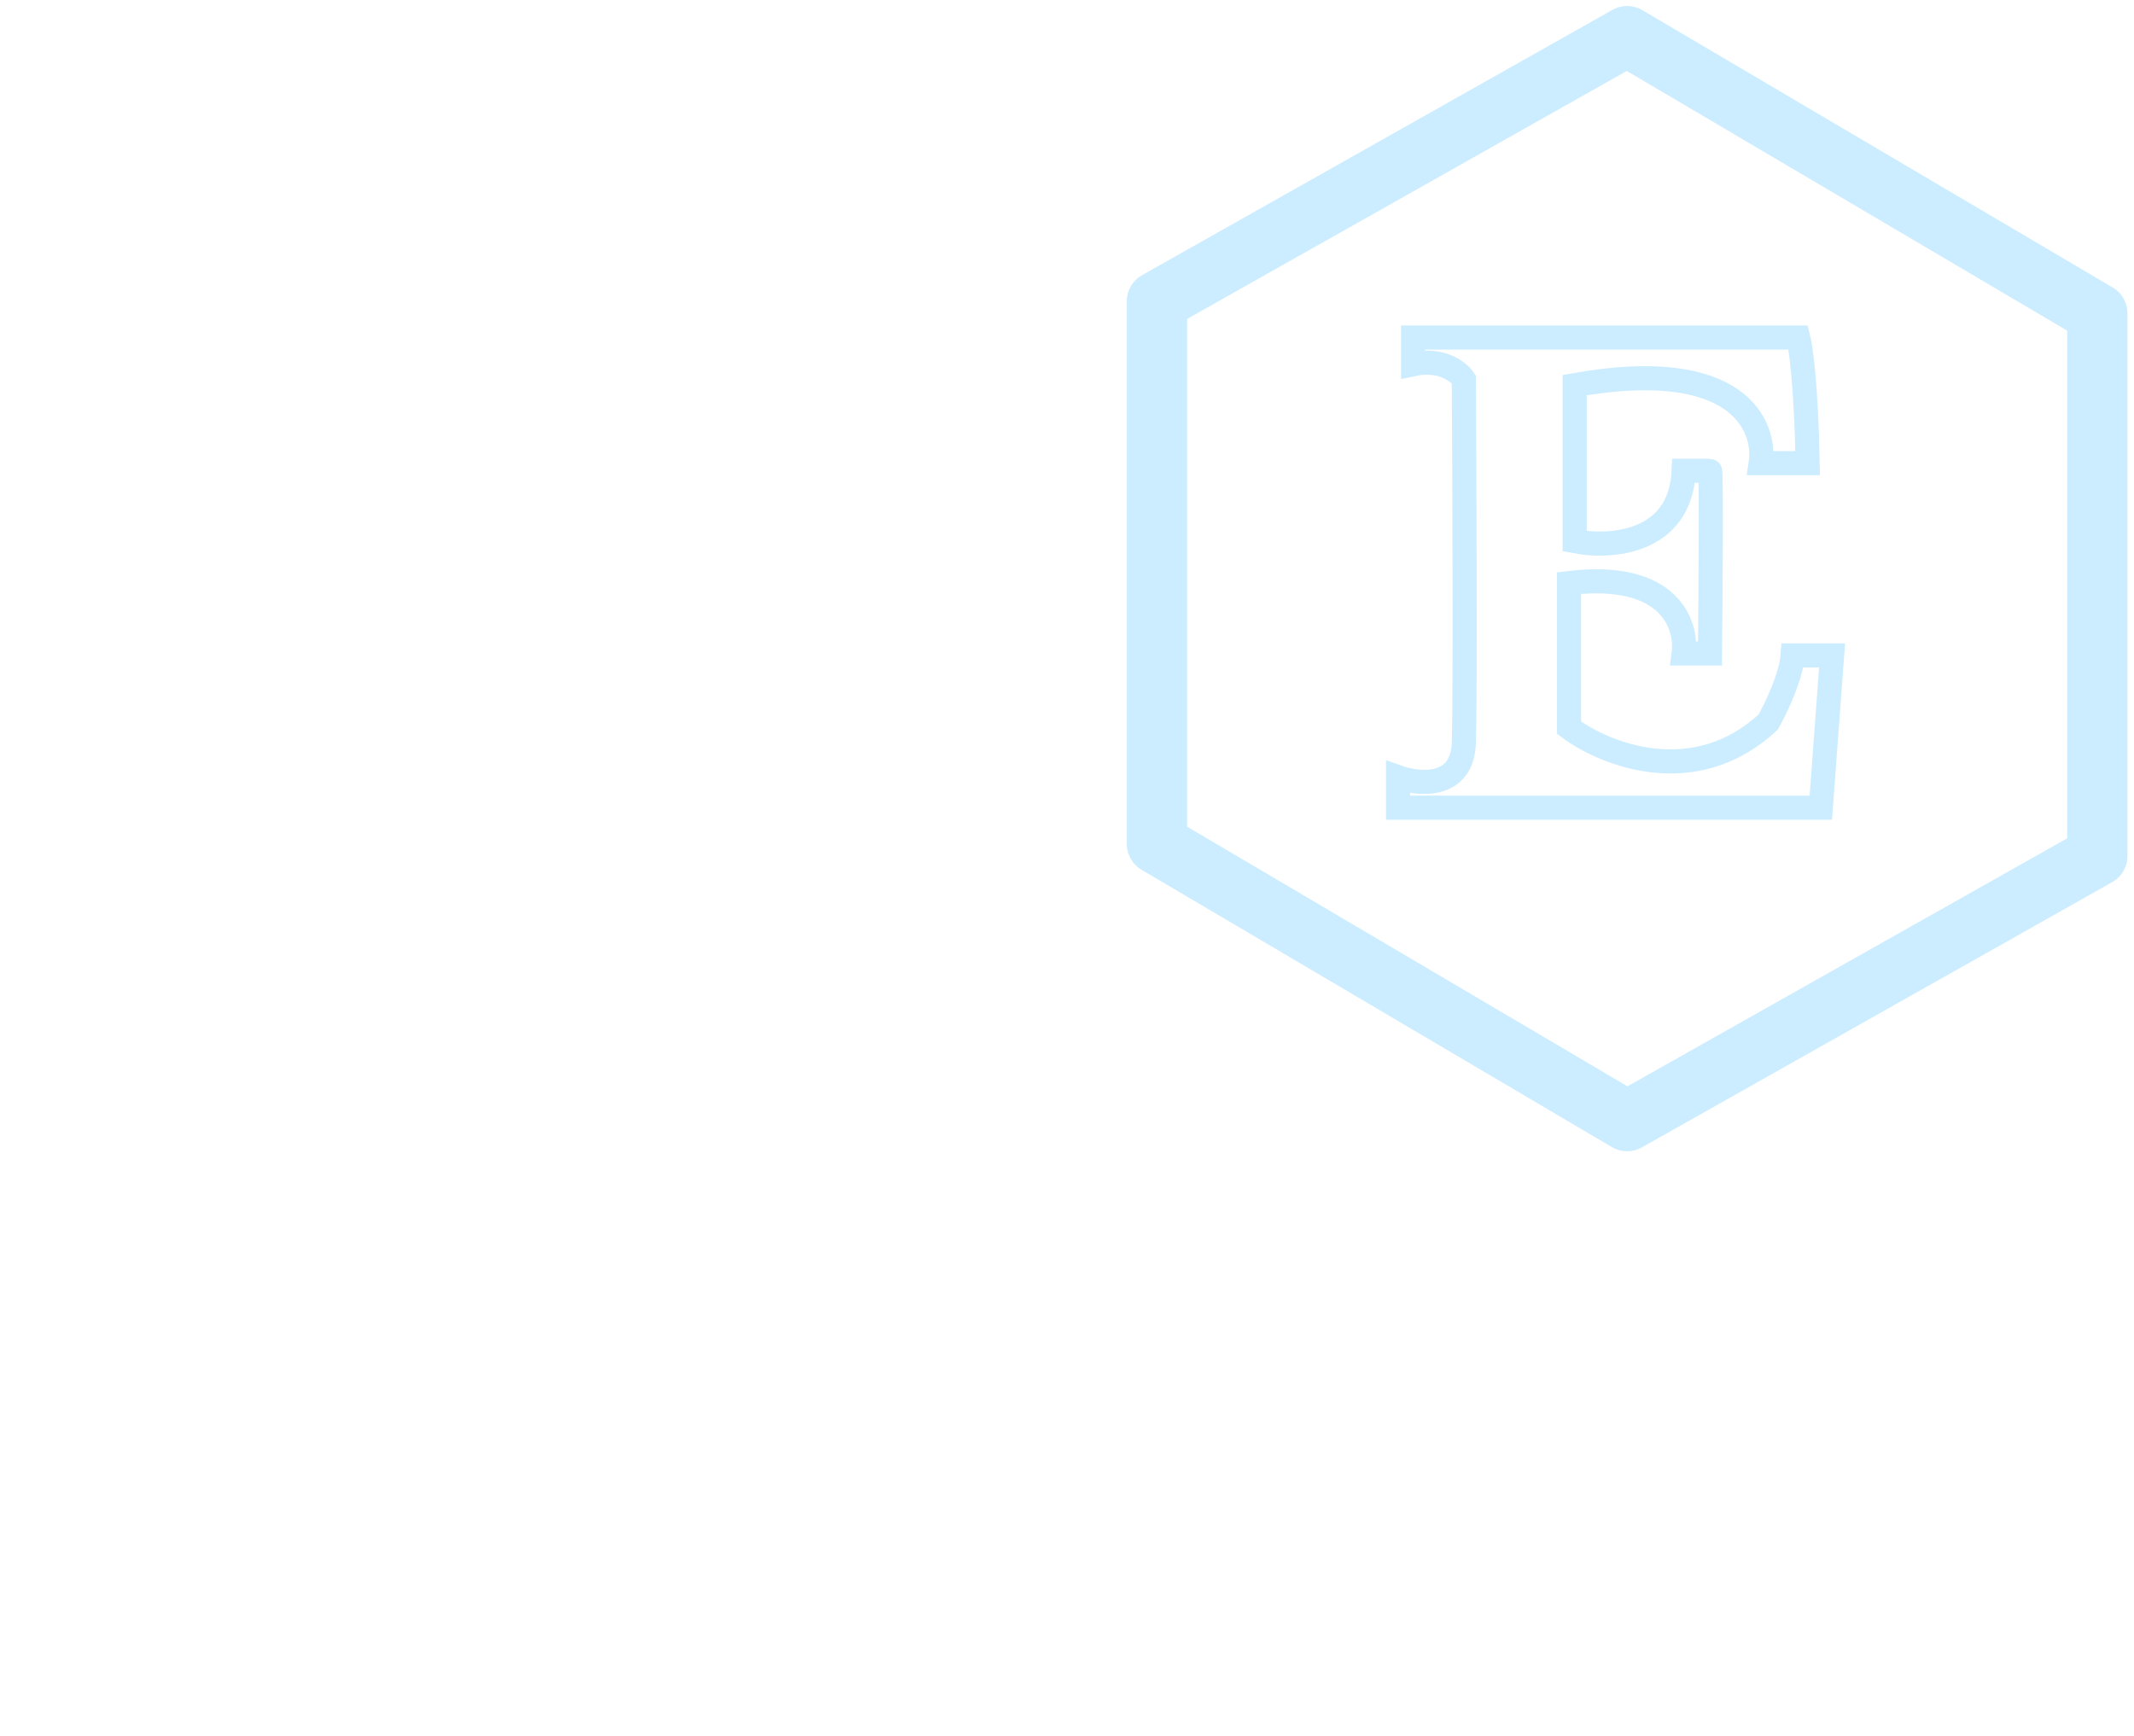 <svg width="177" height="144" viewBox="0 0 177 144" fill="none" xmlns="http://www.w3.org/2000/svg">
<path d="M134.959 3L95.959 25V70L134.959 93L173.959 71V26L134.959 3Z" stroke="#CCEDFF" stroke-width="5" stroke-linecap="round" stroke-linejoin="round"/>
<path d="M149.154 28H117.206V30.21C119.575 29.705 120.998 30.842 121.414 31.474C121.465 39.947 121.538 57.842 121.414 61.632C121.289 65.421 117.725 65.105 115.959 64.474V67H151.024L151.959 54.368H148.686C148.562 56.137 147.284 58.789 146.66 59.895C140.551 65.579 133.102 62.579 130.141 60.368V48.368C138.494 47.358 139.959 51.842 139.647 54.211H141.829C141.881 49.158 141.954 39.053 141.829 39.053H139.647C139.398 45.116 133.517 45.474 130.608 44.895V31.947C144.073 29.547 146.504 35.263 146.037 38.421H149.933C149.808 31.979 149.362 28.79 149.154 28Z" stroke="#CCEDFF" stroke-width="2"/>
</svg>
